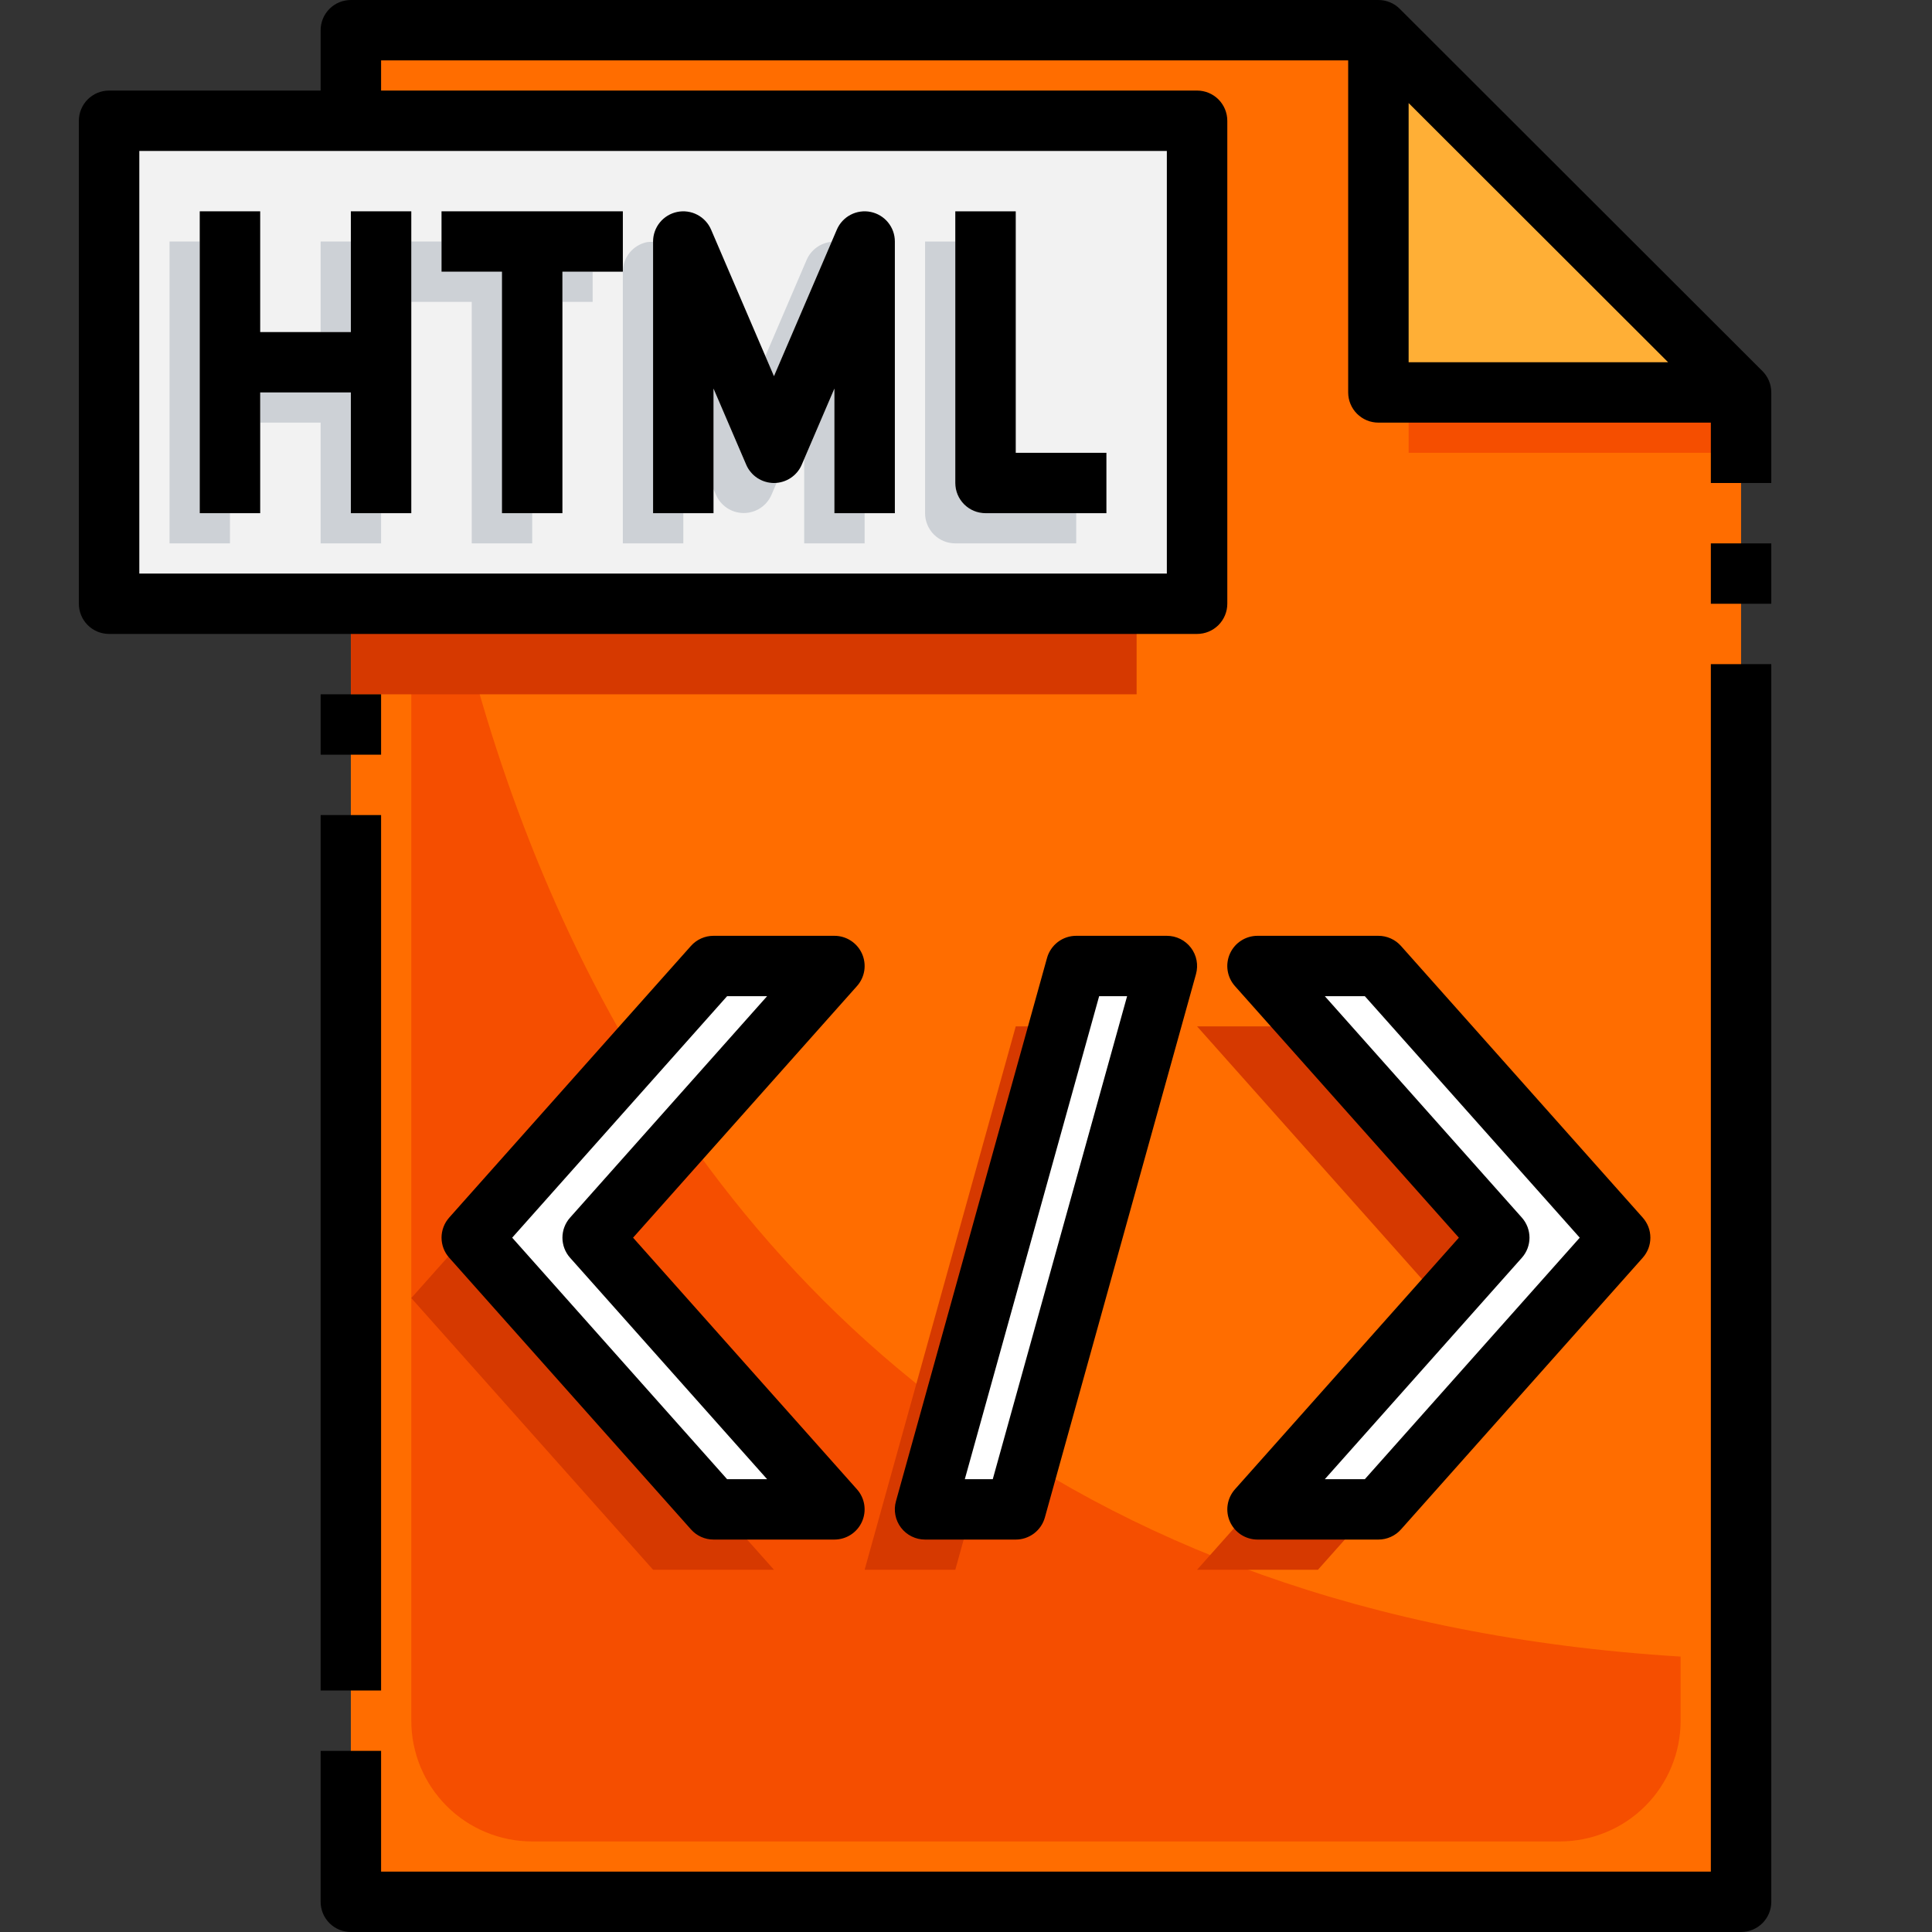 <svg xmlns="http://www.w3.org/2000/svg" xmlns:xlink="http://www.w3.org/1999/xlink" width="500" zoomAndPan="magnify" viewBox="0 0 375 375" height="500" preserveAspectRatio="xMidYMid meet" version="1.0"><rect x="0" y="0" width="375" height="375" fill="#333333" stroke="none"/><defs><clipPath id="9fdcb50c45"><path d="M 15.305 0 L 343.805 0 L 343.805 124 L 15.305 124 Z M 15.305 0 " clip-rule="nonzero"/></clipPath><clipPath id="26306629e3"><path d="M 62 128 L 343.805 128 L 343.805 375 L 62 375 Z M 62 128 " clip-rule="nonzero"/></clipPath><clipPath id="225b7654c8"><path d="M 332 105 L 343.805 105 L 343.805 118 L 332 118 Z M 332 105 " clip-rule="nonzero"/></clipPath></defs><path fill="#ffaf36" d="M 267.547 5.859 L 337.941 76.172 L 267.547 76.172 Z M 267.547 5.859 " fill-opacity="1" fill-rule="nonzero"/><path fill="#ff6d00" d="M 337.941 76.172 L 337.941 369.141 L 68.102 369.141 L 68.102 5.859 L 267.547 5.859 L 267.547 76.172 Z M 337.941 76.172 " fill-opacity="1" fill-rule="nonzero"/><path fill="#f54e00" d="M 79.832 52.734 L 79.832 333.984 C 79.832 334.754 79.871 335.52 79.945 336.281 C 80.02 337.047 80.133 337.805 80.285 338.559 C 80.434 339.309 80.621 340.055 80.844 340.789 C 81.066 341.523 81.324 342.246 81.617 342.953 C 81.914 343.664 82.242 344.355 82.605 345.031 C 82.965 345.711 83.359 346.367 83.789 347.004 C 84.215 347.645 84.672 348.258 85.16 348.852 C 85.648 349.445 86.16 350.016 86.707 350.559 C 87.25 351.102 87.816 351.613 88.41 352.102 C 89.004 352.59 89.621 353.047 90.262 353.473 C 90.898 353.898 91.559 354.293 92.234 354.656 C 92.914 355.016 93.609 355.344 94.316 355.637 C 95.027 355.93 95.75 356.191 96.484 356.414 C 97.223 356.637 97.965 356.82 98.719 356.973 C 99.473 357.121 100.234 357.234 100.996 357.309 C 101.762 357.383 102.527 357.422 103.297 357.422 L 302.742 357.422 C 303.512 357.422 304.277 357.383 305.043 357.309 C 305.809 357.234 306.566 357.121 307.32 356.973 C 308.074 356.82 308.82 356.637 309.555 356.414 C 310.289 356.191 311.012 355.93 311.723 355.637 C 312.434 355.344 313.125 355.016 313.805 354.656 C 314.48 354.293 315.141 353.898 315.781 353.473 C 316.418 353.047 317.035 352.59 317.629 352.102 C 318.223 351.613 318.793 351.102 319.336 350.559 C 319.879 350.016 320.395 349.445 320.883 348.852 C 321.371 348.258 321.828 347.645 322.254 347.004 C 322.68 346.367 323.074 345.711 323.438 345.031 C 323.801 344.355 324.129 343.664 324.422 342.953 C 324.715 342.246 324.973 341.523 325.199 340.789 C 325.422 340.055 325.605 339.309 325.758 338.559 C 325.906 337.805 326.02 337.047 326.094 336.281 C 326.172 335.52 326.207 334.754 326.207 333.984 L 326.207 321.543 C 79.832 306.379 79.832 52.734 79.832 52.734 Z M 79.832 52.734 " fill-opacity="1" fill-rule="nonzero"/><path fill="#f54e00" d="M 273.414 76.172 L 337.941 76.172 L 337.941 87.891 L 273.414 87.891 Z M 273.414 76.172 " fill-opacity="1" fill-rule="nonzero"/><path fill="#f2f2f2" d="M 21.172 23.438 L 232.352 23.438 L 232.352 117.188 L 21.172 117.188 Z M 21.172 23.438 " fill-opacity="1" fill-rule="nonzero"/><path fill="#d63900" d="M 68.102 117.188 L 220.617 117.188 L 220.617 134.766 L 68.102 134.766 Z M 68.102 117.188 " fill-opacity="1" fill-rule="nonzero"/><path fill="#ffffff" d="M 138.492 292.969 L 91.566 240.234 L 138.492 187.5 L 161.957 187.5 L 115.031 240.234 L 161.957 292.969 Z M 138.492 292.969 " fill-opacity="1" fill-rule="nonzero"/><path fill="#ffffff" d="M 267.547 292.969 L 314.477 240.234 L 267.547 187.5 L 244.082 187.5 L 291.012 240.234 L 244.082 292.969 Z M 267.547 292.969 " fill-opacity="1" fill-rule="nonzero"/><path fill="#ffffff" d="M 179.555 292.969 L 208.887 187.5 L 226.484 187.5 L 197.156 292.969 Z M 179.555 292.969 " fill-opacity="1" fill-rule="nonzero"/><path fill="#d63900" d="M 91.566 240.234 L 128.062 199.219 L 126.762 199.219 L 79.832 251.953 L 126.762 304.688 L 150.227 304.688 L 139.797 292.969 L 138.492 292.969 Z M 91.566 240.234 " fill-opacity="1" fill-rule="nonzero"/><path fill="#d63900" d="M 291.012 240.234 L 254.512 199.219 L 232.352 199.219 L 279.281 251.953 L 232.352 304.688 L 255.816 304.688 L 266.246 292.969 L 244.082 292.969 Z M 291.012 240.234 " fill-opacity="1" fill-rule="nonzero"/><path fill="#d63900" d="M 205.625 199.219 L 197.156 199.219 L 167.824 304.688 L 185.422 304.688 L 188.684 292.969 L 179.555 292.969 Z M 205.625 199.219 " fill-opacity="1" fill-rule="nonzero"/><path fill="#cdd1d6" d="M 185.422 93.75 L 185.422 46.875 L 179.555 46.875 L 179.555 99.609 C 179.555 99.992 179.594 100.375 179.668 100.754 C 179.742 101.129 179.855 101.496 180.004 101.852 C 180.148 102.207 180.332 102.543 180.543 102.863 C 180.758 103.184 181 103.48 181.273 103.754 C 181.547 104.023 181.844 104.266 182.164 104.48 C 182.484 104.695 182.82 104.875 183.176 105.023 C 183.531 105.172 183.898 105.281 184.277 105.355 C 184.656 105.43 185.035 105.469 185.422 105.469 L 208.887 105.469 L 208.887 99.609 L 191.289 99.609 C 190.902 99.609 190.523 99.57 190.145 99.496 C 189.766 99.422 189.398 99.312 189.043 99.164 C 188.688 99.016 188.348 98.836 188.027 98.621 C 187.707 98.406 187.414 98.164 187.141 97.895 C 186.867 97.621 186.625 97.324 186.41 97.004 C 186.195 96.684 186.016 96.348 185.867 95.992 C 185.723 95.637 185.609 95.27 185.535 94.895 C 185.461 94.516 185.422 94.133 185.422 93.75 Z M 185.422 93.75 " fill-opacity="1" fill-rule="nonzero"/><path fill="#cdd1d6" d="M 62.234 46.875 L 68.102 46.875 L 68.102 64.453 L 62.234 64.453 Z M 62.234 46.875 " fill-opacity="1" fill-rule="nonzero"/><path fill="#cdd1d6" d="M 38.77 46.875 L 32.906 46.875 L 32.906 105.469 L 44.637 105.469 L 44.637 99.609 L 38.77 99.609 Z M 38.77 46.875 " fill-opacity="1" fill-rule="nonzero"/><path fill="#cdd1d6" d="M 68.102 76.172 L 50.504 76.172 L 50.504 82.031 L 62.234 82.031 L 62.234 105.469 L 73.969 105.469 L 73.969 99.609 L 68.102 99.609 Z M 68.102 76.172 " fill-opacity="1" fill-rule="nonzero"/><path fill="#cdd1d6" d="M 109.164 52.734 L 115.031 52.734 L 115.031 58.594 L 109.164 58.594 Z M 109.164 52.734 " fill-opacity="1" fill-rule="nonzero"/><path fill="#cdd1d6" d="M 97.43 52.734 L 85.699 52.734 L 85.699 46.875 L 79.832 46.875 L 79.832 58.594 L 91.566 58.594 L 91.566 105.469 L 103.297 105.469 L 103.297 99.609 L 97.43 99.609 Z M 97.43 52.734 " fill-opacity="1" fill-rule="nonzero"/><path fill="#cdd1d6" d="M 126.762 46.957 C 126.367 46.926 125.977 46.941 125.59 46.996 C 124.926 47.133 124.305 47.375 123.727 47.723 C 123.148 48.074 122.648 48.508 122.219 49.031 C 121.793 49.555 121.465 50.133 121.238 50.77 C 121.012 51.402 120.895 52.059 120.895 52.734 L 120.895 105.469 L 132.629 105.469 L 132.629 99.609 L 126.762 99.609 Z M 126.762 46.957 " fill-opacity="1" fill-rule="nonzero"/><path fill="#cdd1d6" d="M 161.418 46.934 C 160.895 46.98 160.383 47.098 159.891 47.285 C 159.395 47.469 158.938 47.715 158.508 48.027 C 158.082 48.336 157.703 48.695 157.375 49.105 C 157.043 49.52 156.777 49.965 156.566 50.449 L 148.547 69.141 L 150.227 73.043 Z M 161.418 46.934 " fill-opacity="1" fill-rule="nonzero"/><path fill="#cdd1d6" d="M 144.836 90.199 L 138.492 75.422 L 138.492 94.922 L 138.969 96.027 C 139.195 96.555 139.492 97.039 139.859 97.48 C 140.23 97.918 140.652 98.297 141.133 98.613 C 141.609 98.926 142.125 99.168 142.676 99.332 C 143.223 99.496 143.785 99.578 144.359 99.578 C 144.934 99.578 145.496 99.496 146.043 99.332 C 146.594 99.168 147.109 98.926 147.59 98.613 C 148.066 98.297 148.492 97.918 148.859 97.48 C 149.227 97.039 149.523 96.555 149.75 96.027 L 150.777 93.637 C 150.59 93.637 150.414 93.719 150.227 93.719 C 149.652 93.723 149.094 93.641 148.543 93.477 C 147.996 93.316 147.48 93.078 147.004 92.766 C 146.523 92.453 146.102 92.078 145.73 91.641 C 145.363 91.203 145.062 90.723 144.836 90.199 Z M 144.836 90.199 " fill-opacity="1" fill-rule="nonzero"/><path fill="#cdd1d6" d="M 161.957 75.422 L 156.094 89.09 L 156.094 105.469 L 167.824 105.469 L 167.824 99.609 L 161.957 99.609 Z M 161.957 75.422 " fill-opacity="1" fill-rule="nonzero"/><g clip-path="url(#9fdcb50c45)"><path fill="#000000" d="M 342.086 72.027 L 271.695 1.719 C 271.145 1.168 270.512 0.742 269.793 0.445 C 269.074 0.148 268.324 0 267.547 0 L 68.102 0 C 67.715 0 67.336 0.039 66.957 0.113 C 66.578 0.188 66.211 0.297 65.855 0.445 C 65.5 0.594 65.16 0.773 64.84 0.988 C 64.523 1.203 64.227 1.445 63.953 1.715 C 63.68 1.988 63.438 2.285 63.223 2.605 C 63.008 2.926 62.828 3.262 62.68 3.617 C 62.535 3.973 62.422 4.34 62.348 4.715 C 62.273 5.094 62.234 5.477 62.234 5.859 L 62.234 17.578 L 21.172 17.578 C 20.785 17.578 20.406 17.617 20.027 17.691 C 19.648 17.766 19.281 17.875 18.926 18.023 C 18.57 18.172 18.234 18.352 17.914 18.566 C 17.594 18.781 17.297 19.023 17.023 19.293 C 16.75 19.566 16.508 19.863 16.293 20.184 C 16.082 20.504 15.898 20.84 15.754 21.195 C 15.605 21.551 15.492 21.918 15.418 22.293 C 15.344 22.672 15.305 23.055 15.305 23.438 L 15.305 117.188 C 15.305 117.57 15.344 117.953 15.418 118.332 C 15.492 118.707 15.605 119.074 15.754 119.43 C 15.898 119.785 16.082 120.121 16.293 120.441 C 16.508 120.762 16.75 121.059 17.023 121.332 C 17.297 121.602 17.594 121.844 17.914 122.059 C 18.234 122.273 18.57 122.453 18.926 122.602 C 19.281 122.75 19.648 122.859 20.027 122.934 C 20.406 123.008 20.785 123.047 21.172 123.047 L 232.352 123.047 C 232.734 123.047 233.117 123.008 233.496 122.934 C 233.871 122.859 234.238 122.75 234.594 122.602 C 234.953 122.453 235.289 122.273 235.609 122.059 C 235.93 121.844 236.227 121.602 236.5 121.332 C 236.77 121.059 237.016 120.762 237.227 120.441 C 237.441 120.121 237.621 119.785 237.77 119.43 C 237.918 119.074 238.027 118.707 238.105 118.332 C 238.18 117.953 238.219 117.57 238.219 117.188 L 238.219 23.438 C 238.219 23.055 238.18 22.672 238.105 22.293 C 238.027 21.918 237.918 21.551 237.77 21.195 C 237.621 20.84 237.441 20.504 237.227 20.184 C 237.016 19.863 236.77 19.566 236.5 19.293 C 236.227 19.023 235.93 18.781 235.609 18.566 C 235.289 18.352 234.953 18.172 234.594 18.023 C 234.238 17.875 233.871 17.766 233.496 17.691 C 233.117 17.617 232.734 17.578 232.352 17.578 L 73.969 17.578 L 73.969 11.719 L 261.68 11.719 L 261.68 76.172 C 261.68 76.555 261.719 76.938 261.793 77.316 C 261.867 77.691 261.98 78.059 262.129 78.414 C 262.273 78.77 262.457 79.105 262.668 79.426 C 262.883 79.746 263.125 80.043 263.398 80.316 C 263.672 80.586 263.969 80.828 264.289 81.043 C 264.609 81.258 264.945 81.438 265.301 81.586 C 265.656 81.734 266.023 81.844 266.402 81.918 C 266.781 81.992 267.16 82.031 267.547 82.031 L 332.074 82.031 L 332.074 93.75 L 343.805 93.75 L 343.805 76.172 C 343.805 75.395 343.656 74.648 343.359 73.93 C 343.062 73.211 342.637 72.578 342.086 72.027 Z M 226.484 111.328 L 27.039 111.328 L 27.039 29.297 L 226.484 29.297 Z M 273.414 20.004 L 323.781 70.312 L 273.414 70.312 Z M 273.414 20.004 " fill-opacity="1" fill-rule="nonzero"/></g><path fill="#000000" d="M 62.234 134.766 L 73.969 134.766 L 73.969 146.484 L 62.234 146.484 Z M 62.234 134.766 " fill-opacity="1" fill-rule="nonzero"/><path fill="#000000" d="M 62.234 158.203 L 73.969 158.203 L 73.969 328.125 L 62.234 328.125 Z M 62.234 158.203 " fill-opacity="1" fill-rule="nonzero"/><g clip-path="url(#26306629e3)"><path fill="#000000" d="M 332.074 363.281 L 73.969 363.281 L 73.969 339.844 L 62.234 339.844 L 62.234 369.141 C 62.234 369.523 62.273 369.906 62.348 370.285 C 62.422 370.66 62.535 371.027 62.68 371.383 C 62.828 371.738 63.008 372.074 63.223 372.395 C 63.438 372.715 63.68 373.012 63.953 373.285 C 64.227 373.555 64.523 373.797 64.84 374.012 C 65.16 374.227 65.5 374.406 65.855 374.555 C 66.211 374.699 66.578 374.812 66.957 374.887 C 67.336 374.961 67.715 375 68.102 375 L 337.941 375 C 338.324 375 338.707 374.961 339.086 374.887 C 339.461 374.812 339.828 374.699 340.184 374.555 C 340.539 374.406 340.879 374.227 341.199 374.012 C 341.52 373.797 341.816 373.555 342.09 373.285 C 342.359 373.012 342.602 372.715 342.816 372.395 C 343.031 372.074 343.211 371.738 343.359 371.383 C 343.508 371.027 343.617 370.66 343.695 370.285 C 343.77 369.906 343.805 369.523 343.805 369.141 L 343.805 128.906 L 332.074 128.906 Z M 332.074 363.281 " fill-opacity="1" fill-rule="nonzero"/></g><g clip-path="url(#225b7654c8)"><path fill="#000000" d="M 332.074 105.469 L 343.805 105.469 L 343.805 117.188 L 332.074 117.188 Z M 332.074 105.469 " fill-opacity="1" fill-rule="nonzero"/></g><path fill="#000000" d="M 191.289 99.609 L 214.754 99.609 L 214.754 87.891 L 197.156 87.891 L 197.156 41.016 L 185.422 41.016 L 185.422 93.75 C 185.422 94.133 185.461 94.516 185.535 94.895 C 185.609 95.27 185.723 95.637 185.867 95.992 C 186.016 96.348 186.195 96.684 186.41 97.004 C 186.625 97.324 186.867 97.621 187.141 97.895 C 187.414 98.164 187.707 98.406 188.027 98.621 C 188.348 98.836 188.688 99.016 189.043 99.164 C 189.398 99.312 189.766 99.422 190.145 99.496 C 190.523 99.57 190.902 99.609 191.289 99.609 Z M 191.289 99.609 " fill-opacity="1" fill-rule="nonzero"/><path fill="#000000" d="M 50.504 76.172 L 68.102 76.172 L 68.102 99.609 L 79.832 99.609 L 79.832 41.016 L 68.102 41.016 L 68.102 64.453 L 50.504 64.453 L 50.504 41.016 L 38.77 41.016 L 38.77 99.609 L 50.504 99.609 Z M 50.504 76.172 " fill-opacity="1" fill-rule="nonzero"/><path fill="#000000" d="M 97.43 99.609 L 109.164 99.609 L 109.164 52.734 L 120.895 52.734 L 120.895 41.016 L 85.699 41.016 L 85.699 52.734 L 97.43 52.734 Z M 97.43 99.609 " fill-opacity="1" fill-rule="nonzero"/><path fill="#000000" d="M 138.492 75.422 L 144.836 90.199 C 145.062 90.727 145.359 91.211 145.727 91.648 C 146.094 92.09 146.52 92.465 146.996 92.781 C 147.477 93.098 147.992 93.336 148.539 93.5 C 149.09 93.668 149.652 93.75 150.227 93.75 C 150.801 93.75 151.359 93.668 151.91 93.5 C 152.461 93.336 152.977 93.098 153.453 92.781 C 153.934 92.465 154.355 92.09 154.727 91.648 C 155.094 91.211 155.391 90.727 155.617 90.199 L 161.957 75.422 L 161.957 99.609 L 173.691 99.609 L 173.691 46.875 C 173.691 46.199 173.578 45.547 173.352 44.91 C 173.125 44.273 172.797 43.695 172.371 43.172 C 171.941 42.648 171.441 42.215 170.863 41.863 C 170.285 41.516 169.664 41.273 169.004 41.137 C 168.344 41 167.676 40.98 167.008 41.074 C 166.34 41.168 165.707 41.371 165.105 41.684 C 164.508 41.996 163.98 42.398 163.52 42.895 C 163.062 43.391 162.699 43.945 162.434 44.566 L 150.227 73.012 L 138.02 44.566 C 137.754 43.945 137.391 43.391 136.93 42.895 C 136.473 42.398 135.941 41.996 135.344 41.684 C 134.746 41.371 134.113 41.168 133.441 41.074 C 132.773 40.98 132.109 41 131.449 41.137 C 130.785 41.273 130.168 41.516 129.59 41.863 C 129.012 42.215 128.508 42.648 128.082 43.172 C 127.656 43.695 127.328 44.273 127.102 44.91 C 126.875 45.547 126.762 46.199 126.762 46.875 L 126.762 99.609 L 138.492 99.609 Z M 138.492 75.422 " fill-opacity="1" fill-rule="nonzero"/><path fill="#000000" d="M 167.309 185.098 C 167.074 184.582 166.777 184.109 166.406 183.684 C 166.039 183.254 165.617 182.887 165.145 182.582 C 164.668 182.273 164.16 182.039 163.617 181.879 C 163.078 181.719 162.523 181.641 161.957 181.641 L 138.492 181.641 C 137.656 181.641 136.855 181.812 136.094 182.152 C 135.328 182.496 134.668 182.98 134.113 183.602 L 87.184 236.336 C 86.945 236.605 86.738 236.891 86.551 237.191 C 86.367 237.496 86.211 237.816 86.086 238.148 C 85.961 238.48 85.863 238.82 85.801 239.172 C 85.734 239.52 85.703 239.871 85.703 240.227 C 85.703 240.586 85.734 240.938 85.801 241.285 C 85.863 241.637 85.961 241.977 86.086 242.309 C 86.211 242.641 86.367 242.961 86.551 243.266 C 86.738 243.566 86.945 243.852 87.184 244.117 L 134.113 296.852 C 134.668 297.48 135.328 297.965 136.09 298.309 C 136.855 298.652 137.656 298.828 138.492 298.828 L 161.957 298.828 C 162.523 298.828 163.078 298.746 163.617 298.586 C 164.16 298.426 164.668 298.195 165.145 297.887 C 165.617 297.578 166.039 297.211 166.406 296.785 C 166.773 296.355 167.074 295.883 167.305 295.367 C 167.535 294.852 167.691 294.316 167.766 293.758 C 167.844 293.199 167.836 292.641 167.754 292.082 C 167.668 291.523 167.504 290.988 167.262 290.477 C 167.023 289.965 166.715 289.5 166.34 289.078 L 122.879 240.234 L 166.34 191.395 C 166.715 190.973 167.023 190.508 167.266 189.996 C 167.508 189.484 167.672 188.949 167.758 188.391 C 167.844 187.832 167.848 187.273 167.77 186.711 C 167.695 186.152 167.539 185.613 167.309 185.098 Z M 110.648 236.344 C 110.41 236.609 110.199 236.895 110.016 237.199 C 109.832 237.504 109.676 237.82 109.551 238.152 C 109.422 238.484 109.328 238.828 109.266 239.176 C 109.199 239.527 109.168 239.879 109.168 240.234 C 109.168 240.59 109.199 240.941 109.266 241.293 C 109.328 241.641 109.422 241.984 109.551 242.316 C 109.676 242.648 109.832 242.965 110.016 243.27 C 110.199 243.574 110.41 243.859 110.648 244.125 L 148.895 287.109 L 141.129 287.109 L 99.414 240.234 L 141.129 193.359 L 148.895 193.359 Z M 110.648 236.344 " fill-opacity="1" fill-rule="nonzero"/><path fill="#000000" d="M 238.734 295.363 C 238.965 295.879 239.266 296.352 239.633 296.781 C 240 297.211 240.422 297.578 240.895 297.887 C 241.371 298.191 241.879 298.426 242.422 298.586 C 242.965 298.746 243.516 298.828 244.082 298.828 L 267.547 298.828 C 268.383 298.828 269.184 298.656 269.949 298.312 C 270.715 297.969 271.371 297.484 271.93 296.859 L 318.859 244.125 C 319.094 243.859 319.305 243.574 319.488 243.27 C 319.672 242.965 319.828 242.648 319.957 242.316 C 320.082 241.984 320.176 241.641 320.242 241.293 C 320.305 240.941 320.336 240.59 320.336 240.234 C 320.336 239.879 320.305 239.527 320.242 239.176 C 320.176 238.828 320.082 238.484 319.957 238.152 C 319.828 237.82 319.672 237.504 319.488 237.199 C 319.305 236.895 319.094 236.609 318.859 236.344 L 271.93 183.609 C 271.371 182.984 270.715 182.5 269.949 182.156 C 269.184 181.812 268.383 181.641 267.547 181.641 L 244.082 181.641 C 243.516 181.641 242.965 181.719 242.422 181.879 C 241.879 182.039 241.371 182.273 240.895 182.582 C 240.418 182.887 239.996 183.258 239.629 183.684 C 239.262 184.113 238.961 184.586 238.73 185.102 C 238.5 185.617 238.344 186.156 238.27 186.715 C 238.191 187.273 238.199 187.832 238.285 188.391 C 238.371 188.949 238.535 189.484 238.773 189.996 C 239.016 190.508 239.324 190.973 239.699 191.395 L 283.164 240.234 L 239.699 289.078 C 239.324 289.5 239.02 289.965 238.777 290.477 C 238.539 290.988 238.375 291.52 238.289 292.078 C 238.203 292.637 238.199 293.195 238.273 293.754 C 238.348 294.312 238.504 294.852 238.734 295.363 Z M 295.395 244.125 C 295.629 243.859 295.84 243.574 296.023 243.27 C 296.211 242.965 296.363 242.648 296.492 242.316 C 296.617 241.984 296.711 241.641 296.777 241.293 C 296.84 240.941 296.875 240.59 296.875 240.234 C 296.875 239.879 296.84 239.527 296.777 239.176 C 296.711 238.828 296.617 238.484 296.492 238.152 C 296.363 237.82 296.207 237.504 296.023 237.199 C 295.84 236.895 295.629 236.609 295.395 236.344 L 257.148 193.359 L 264.914 193.359 L 306.629 240.234 L 264.914 287.109 L 257.148 287.109 Z M 295.395 244.125 " fill-opacity="1" fill-rule="nonzero"/><path fill="#000000" d="M 197.156 298.828 C 197.797 298.828 198.422 298.727 199.027 298.523 C 199.637 298.316 200.195 298.023 200.707 297.637 C 201.215 297.246 201.652 296.789 202.012 296.258 C 202.371 295.73 202.637 295.156 202.809 294.539 L 232.141 189.07 C 232.262 188.637 232.332 188.191 232.348 187.738 C 232.367 187.289 232.336 186.84 232.25 186.398 C 232.164 185.953 232.031 185.523 231.844 185.113 C 231.66 184.699 231.434 184.312 231.156 183.953 C 230.883 183.594 230.574 183.27 230.223 182.984 C 229.875 182.695 229.5 182.449 229.094 182.25 C 228.688 182.051 228.266 181.898 227.824 181.793 C 227.383 181.691 226.938 181.641 226.484 181.641 L 208.887 181.641 C 208.246 181.641 207.621 181.742 207.012 181.945 C 206.406 182.152 205.848 182.445 205.336 182.832 C 204.824 183.223 204.391 183.68 204.031 184.211 C 203.668 184.738 203.402 185.312 203.23 185.93 L 173.902 291.398 C 173.781 291.832 173.711 292.277 173.691 292.73 C 173.672 293.18 173.707 293.629 173.793 294.07 C 173.875 294.516 174.012 294.945 174.195 295.355 C 174.379 295.77 174.609 296.156 174.883 296.516 C 175.156 296.875 175.469 297.199 175.816 297.484 C 176.164 297.773 176.543 298.02 176.949 298.219 C 177.352 298.418 177.777 298.57 178.215 298.676 C 178.656 298.777 179.105 298.828 179.555 298.828 Z M 213.344 193.359 L 218.77 193.359 L 192.695 287.109 L 187.27 287.109 Z M 213.344 193.359 " fill-opacity="1" fill-rule="nonzero"/></svg>